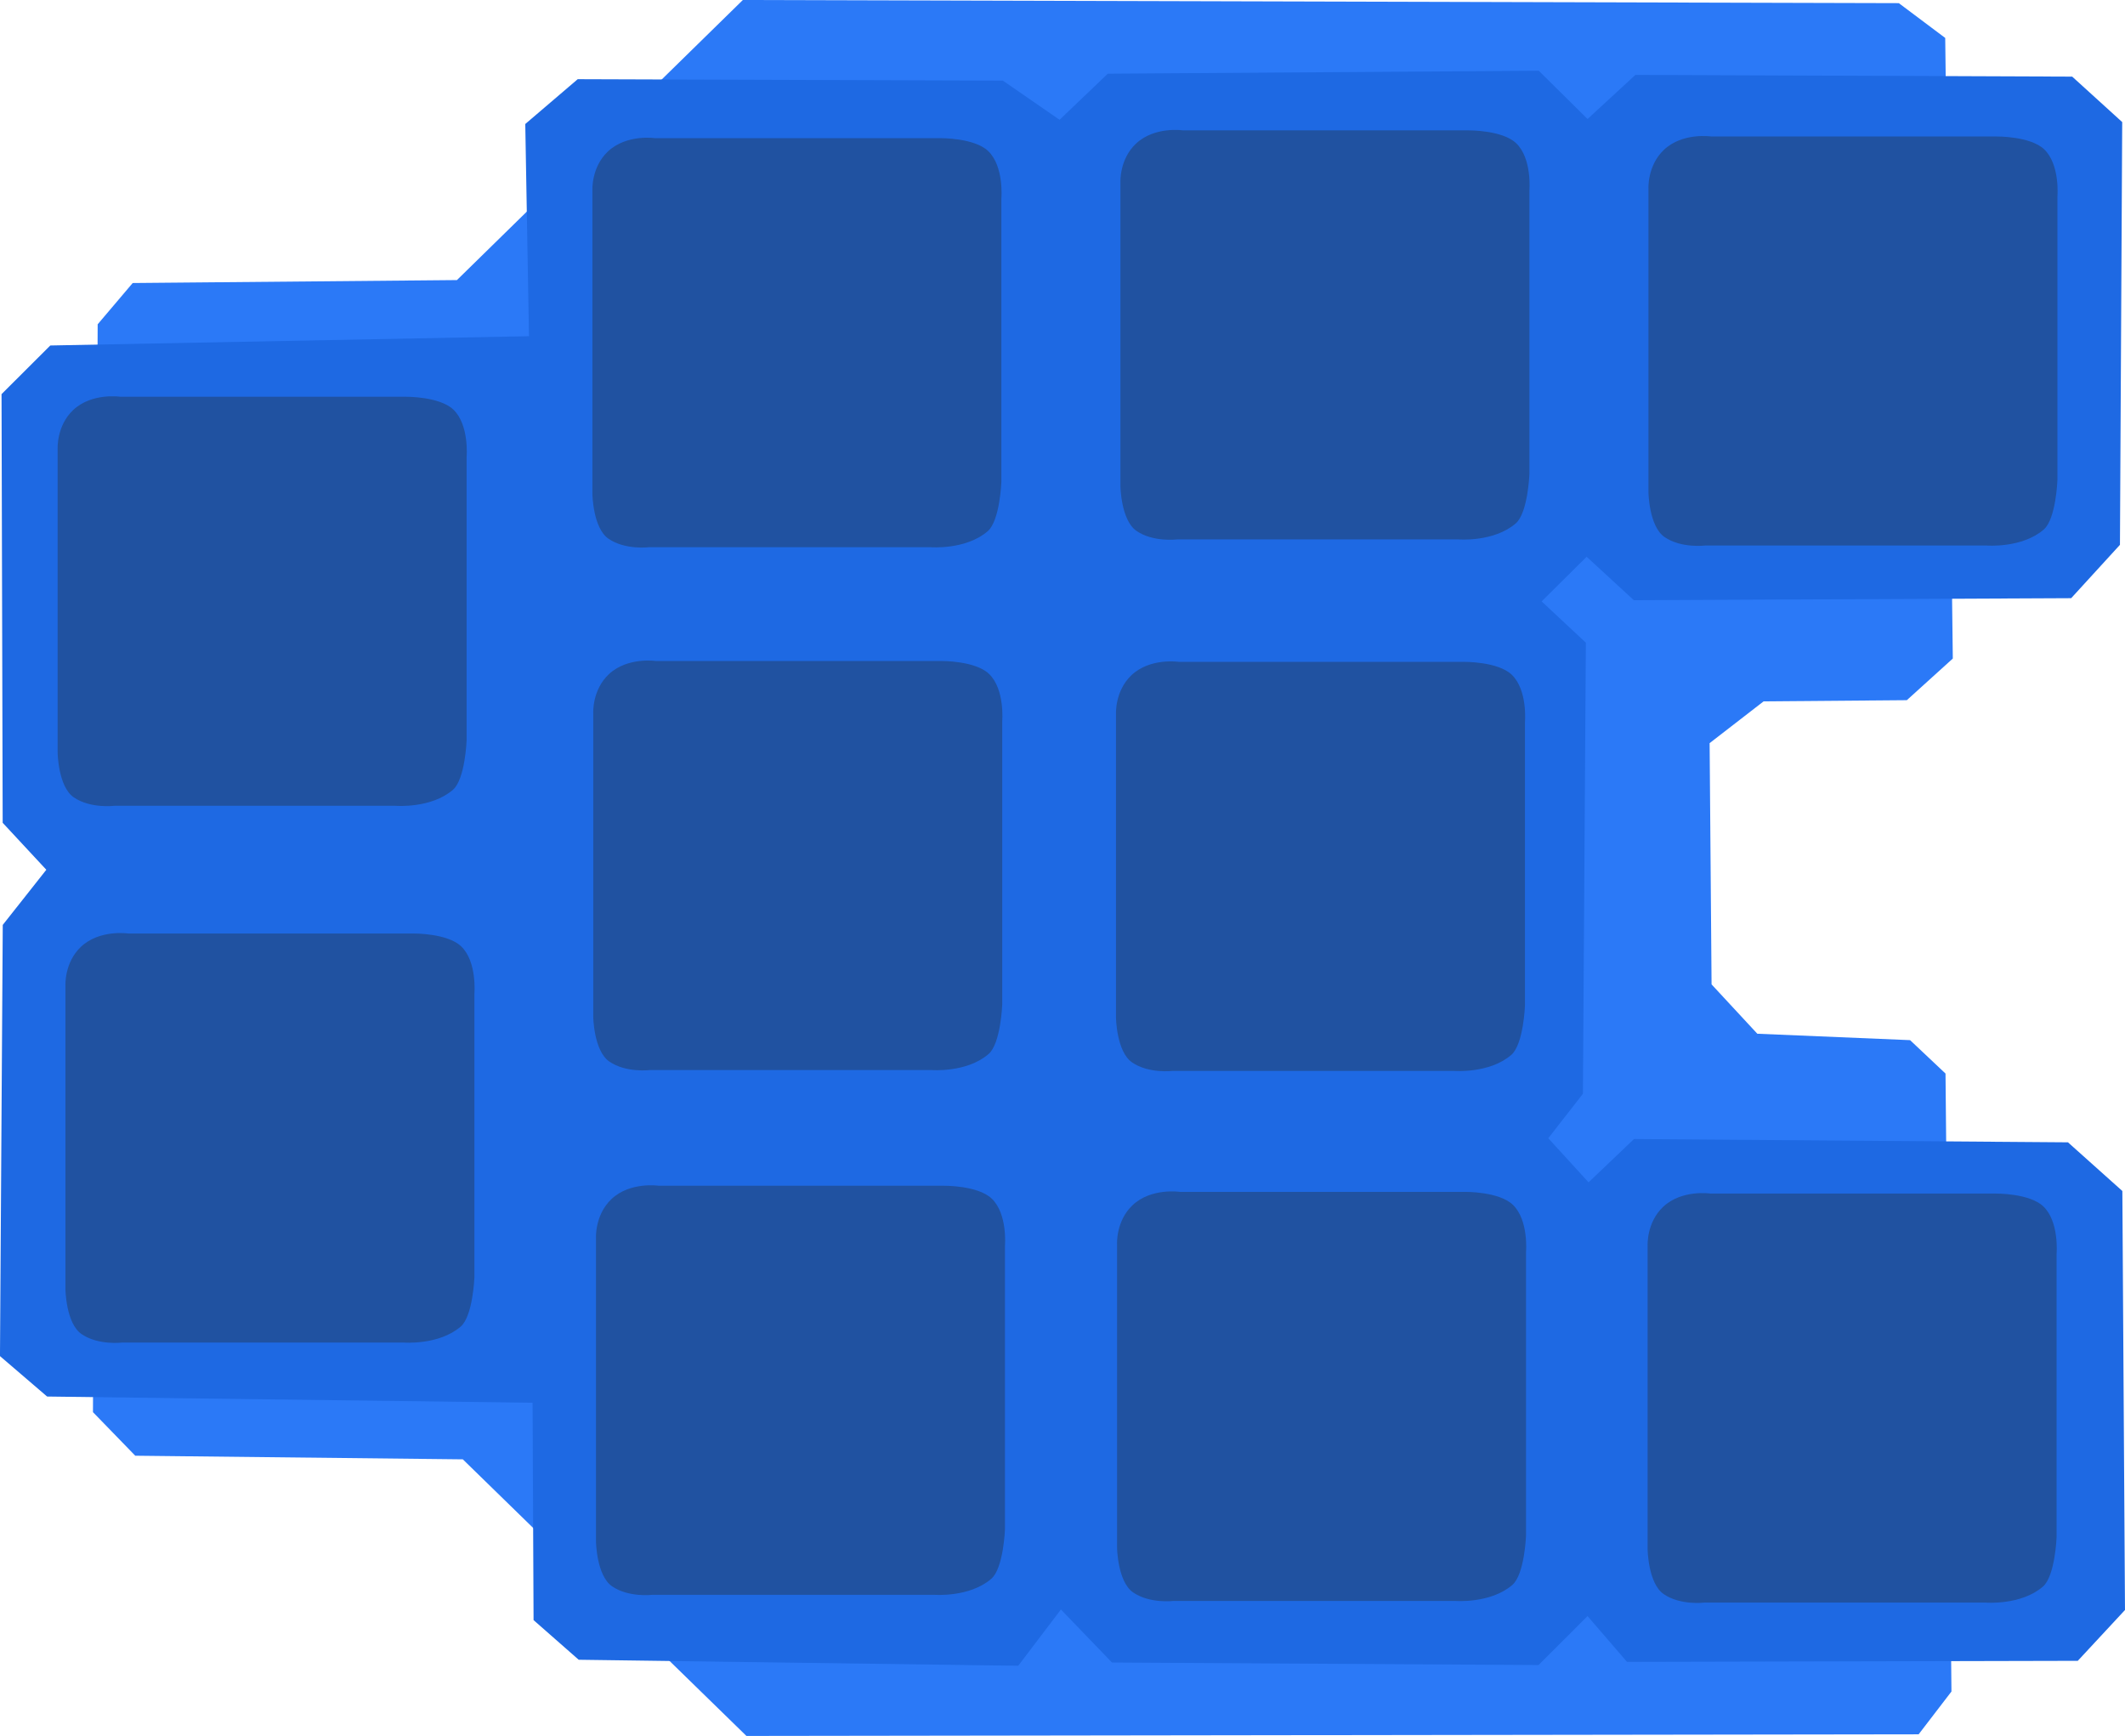 <svg version="1.1" xmlns="http://www.w3.org/2000/svg" xmlns:xlink="http://www.w3.org/1999/xlink" width="259.717" height="212.13" viewBox="0,0,259.717,212.13"><g transform="translate(-111.059,-73.954)"><g data-paper-data="{&quot;isPaintingLayer&quot;:true}" fill-rule="nonzero" stroke="none" stroke-width="0" stroke-linecap="butt" stroke-linejoin="miter" stroke-miterlimit="10" stroke-dasharray="" stroke-dashoffset="0" style="mix-blend-mode: normal"><path d="M167.625,252.283l-40.035,-0.442l-5.169,-5.325l0.575,-132.932l4.28,-5.045l39.629,-0.36l34.945,-34.225l141.283,0.385l5.67,4.252l0.928,75.836l-5.621,5.088l-17.503,0.144l-6.599,5.105l0.238,29.48l5.593,6.031l18.671,0.783l4.329,4.082l0.726,75.516l-4.008,5.226l-143.269,0.202z" fill="#2b79f7"/><path d="M304.883,152.491l-0.36,55.12l-4.234,5.433l4.924,5.39l5.552,-5.291l53.041,0.402l6.647,5.948l0.322,51.2l-5.77,6.212l-55.092,0.128l-4.825,-5.596l-5.989,5.984l-52.135,-0.31l-6.239,-6.479l-5.216,6.875l-53.721,-0.733l-5.517,-4.845l-0.121,-26.56l-59.334,-0.761l-5.76,-4.94l0.34,-52.691l5.324,-6.74l-5.334,-5.739l-0.139,-52.381l5.96,-5.945l58.504,-1.136l-0.454,-25.929l6.41,-5.477l51.954,0.173l6.939,4.789l5.893,-5.633l52.67,-0.361l5.967,5.899l5.846,-5.39l53.386,0.211l6.112,5.553l-0.276,51.661l-5.961,6.519l-53.449,0.249l-5.771,-5.311l-5.502,5.455z" fill="#1e69e3"/><path d="M247.456,198.315v-37.116c0,0 -0.154,-2.815 1.9,-4.747c2.285,-2.149 5.771,-1.62 5.771,-1.62h34.889c0,0 4.098,-0.046 5.796,1.56c1.97,1.862 1.628,5.797 1.628,5.797v34.642c0,0 -0.174,4.734 -1.669,6.028c-2.67,2.311 -6.992,1.957 -6.992,1.957h-34.395c0,0 -2.924,0.367 -4.965,-1.039c-1.905,-1.312 -1.963,-5.461 -1.963,-5.461z" fill="#2052a1"/><path d="M183.566,198.212v-37.116c0,0 -0.154,-2.815 1.9,-4.747c2.285,-2.149 5.771,-1.62 5.771,-1.62h34.889c0,0 4.098,-0.046 5.796,1.56c1.97,1.862 1.628,5.797 1.628,5.797v34.642c0,0 -0.174,4.734 -1.669,6.028c-2.67,2.311 -6.992,1.957 -6.992,1.957h-34.395c0,0 -2.924,0.367 -4.965,-1.039c-1.905,-1.312 -1.963,-5.461 -1.963,-5.461z" fill="#2052a1"/><path d="M183.463,134.322v-37.116c0,0 -0.154,-2.815 1.9,-4.747c2.285,-2.149 5.771,-1.62 5.771,-1.62h34.889c0,0 4.098,-0.046 5.796,1.56c1.97,1.862 1.628,5.797 1.628,5.797v34.642c0,0 -0.174,4.734 -1.669,6.028c-2.67,2.311 -6.992,1.957 -6.992,1.957h-34.395c0,0 -2.924,0.367 -4.965,-1.039c-1.905,-1.312 -1.963,-5.461 -1.963,-5.461z" fill="#2052a1"/><path d="M247.998,133.369v-37.116c0,0 -0.154,-2.815 1.9,-4.747c2.285,-2.149 5.771,-1.62 5.771,-1.62h34.889c0,0 4.098,-0.046 5.796,1.56c1.97,1.862 1.628,5.797 1.628,5.797v34.642c0,0 -0.174,4.734 -1.669,6.028c-2.67,2.311 -6.992,1.957 -6.992,1.957h-34.395c0,0 -2.924,0.367 -4.965,-1.039c-1.905,-1.312 -1.963,-5.461 -1.963,-5.461z" fill="#2052a1"/><path d="M312.533,134.116v-37.116c0,0 -0.154,-2.815 1.9,-4.747c2.285,-2.149 5.771,-1.62 5.771,-1.62h34.889c0,0 4.098,-0.046 5.796,1.56c1.97,1.862 1.628,5.797 1.628,5.797v34.642c0,0 -0.174,4.734 -1.669,6.028c-2.67,2.311 -6.992,1.957 -6.992,1.957h-34.395c0,0 -2.924,0.367 -4.965,-1.039c-1.905,-1.312 -1.963,-5.461 -1.963,-5.461z" fill="#2052a1"/><path d="M312.43,263.289v-37.116c0,0 -0.154,-2.815 1.9,-4.747c2.285,-2.149 5.771,-1.62 5.771,-1.62h34.889c0,0 4.098,-0.046 5.796,1.56c1.97,1.862 1.628,5.797 1.628,5.797v34.642c0,0 -0.174,4.734 -1.669,6.028c-2.67,2.311 -6.992,1.957 -6.992,1.957h-34.395c0,0 -2.924,0.367 -4.965,-1.039c-1.905,-1.312 -1.963,-5.461 -1.963,-5.461z" fill="#2052a1"/><path d="M183.901,262.335v-37.116c0,0 -0.154,-2.815 1.9,-4.747c2.285,-2.149 5.771,-1.62 5.771,-1.62h34.889c0,0 4.098,-0.046 5.796,1.56c1.97,1.862 1.628,5.797 1.628,5.797v34.642c0,0 -0.174,4.734 -1.669,6.028c-2.67,2.311 -6.992,1.957 -6.992,1.957h-34.395c0,0 -2.924,0.367 -4.965,-1.039c-1.905,-1.312 -1.963,-5.461 -1.963,-5.461z" fill="#2052a1"/><path d="M247.586,263.083v-37.116c0,0 -0.154,-2.815 1.9,-4.747c2.285,-2.149 5.771,-1.62 5.771,-1.62h34.889c0,0 4.098,-0.046 5.796,1.56c1.97,1.862 1.628,5.797 1.628,5.797v34.642c0,0 -0.174,4.734 -1.669,6.028c-2.67,2.311 -6.992,1.957 -6.992,1.957h-34.395c0,0 -2.924,0.367 -4.965,-1.039c-1.905,-1.312 -1.963,-5.461 -1.963,-5.461z" fill="#2052a1"/><path d="M119.057,231.511v-37.116c0,0 -0.154,-2.815 1.9,-4.747c2.285,-2.149 5.771,-1.62 5.771,-1.62h34.889c0,0 4.098,-0.046 5.796,1.56c1.97,1.862 1.628,5.797 1.628,5.797v34.642c0,0 -0.174,4.734 -1.669,6.028c-2.67,2.311 -6.992,1.957 -6.992,1.957h-34.395c0,0 -2.924,0.367 -4.965,-1.039c-1.905,-1.312 -1.963,-5.461 -1.963,-5.461z" fill="#2052a1"/><path d="M118.104,165.92v-37.116c0,0 -0.154,-2.815 1.9,-4.747c2.285,-2.149 5.771,-1.62 5.771,-1.62h34.889c0,0 4.098,-0.046 5.796,1.56c1.97,1.862 1.628,5.797 1.628,5.797v34.642c0,0 -0.174,4.734 -1.669,6.028c-2.67,2.311 -6.992,1.957 -6.992,1.957h-34.395c0,0 -2.924,0.367 -4.965,-1.039c-1.905,-1.312 -1.963,-5.461 -1.963,-5.461z" fill="#2052a1"/></g></g></svg><!--rotationCenter:128.940695:106.04569-->